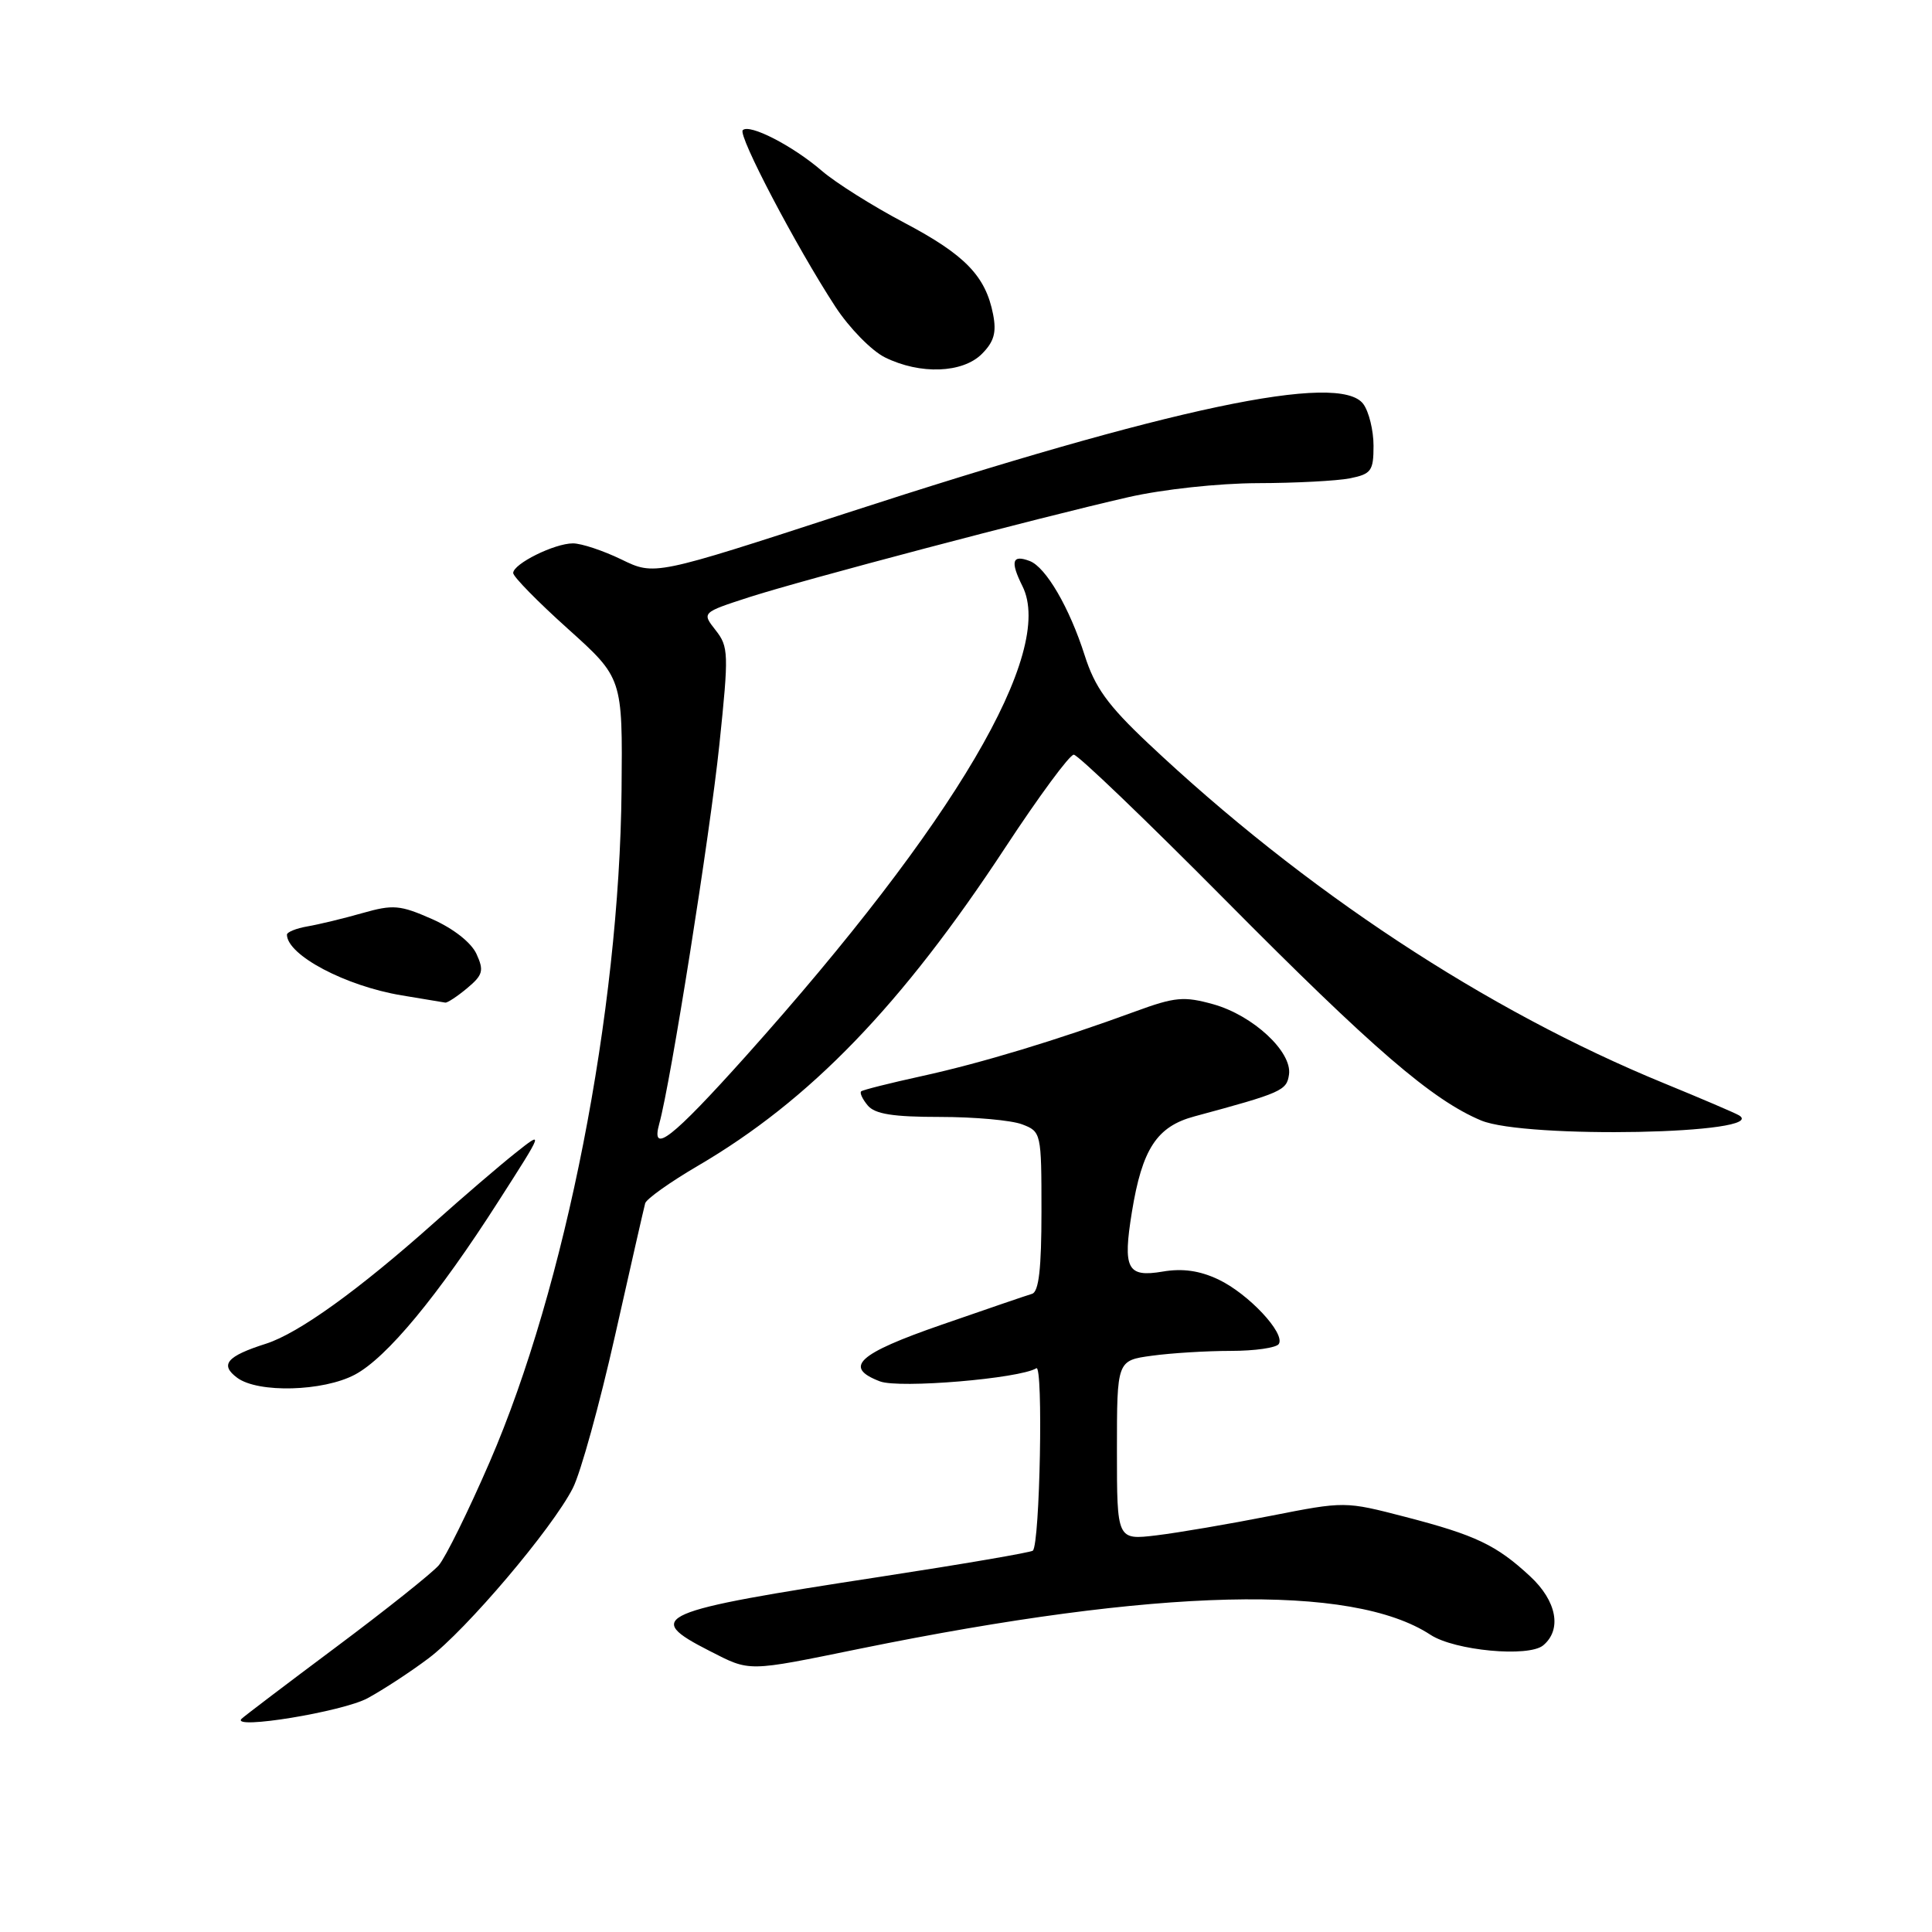 <?xml version="1.0" encoding="UTF-8" standalone="no"?>
<!DOCTYPE svg PUBLIC "-//W3C//DTD SVG 1.1//EN" "http://www.w3.org/Graphics/SVG/1.1/DTD/svg11.dtd" >
<svg xmlns="http://www.w3.org/2000/svg" xmlns:xlink="http://www.w3.org/1999/xlink" version="1.1" viewBox="0 0 256 256">
 <g >
 <path fill="currentColor"
d=" M 48.71 225.02 C 50.79 223.89 54.43 221.51 56.79 219.73 C 61.79 215.97 73.18 202.53 75.90 197.19 C 76.94 195.16 79.45 186.07 81.49 177.00 C 83.53 167.93 85.33 160.02 85.49 159.44 C 85.66 158.86 88.78 156.64 92.45 154.49 C 107.33 145.79 119.47 133.22 133.24 112.25 C 137.67 105.51 141.73 100.00 142.28 100.00 C 142.82 100.00 151.87 108.68 162.38 119.28 C 181.92 138.99 189.77 145.75 196.26 148.47 C 202.14 150.92 234.59 150.28 230.43 147.79 C 229.92 147.48 225.45 145.57 220.50 143.54 C 196.92 133.88 172.81 117.99 152.10 98.46 C 146.76 93.42 145.07 91.07 143.72 86.82 C 141.71 80.52 138.59 75.16 136.45 74.34 C 134.11 73.45 133.84 74.38 135.48 77.67 C 139.83 86.38 126.49 109.04 98.84 139.93 C 89.04 150.86 86.19 153.09 87.36 148.88 C 88.86 143.51 94.07 110.62 95.32 98.67 C 96.58 86.58 96.55 85.70 94.82 83.50 C 92.99 81.17 92.99 81.17 99.24 79.14 C 106.34 76.85 137.46 68.63 149.50 65.88 C 154.04 64.84 161.45 64.04 166.62 64.02 C 171.64 64.01 177.16 63.72 178.88 63.38 C 181.70 62.81 182.00 62.39 182.00 59.07 C 182.00 57.04 181.39 54.55 180.65 53.54 C 177.53 49.26 155.12 54.00 112.02 68.03 C 86.73 76.27 86.73 76.27 82.34 74.13 C 79.92 72.96 77.04 72.00 75.92 72.00 C 73.47 72.00 68.00 74.71 68.00 75.93 C 68.00 76.41 71.26 79.74 75.25 83.32 C 82.50 89.84 82.50 89.84 82.36 104.67 C 82.08 134.11 74.93 170.54 64.89 193.71 C 62.08 200.20 59.04 206.36 58.14 207.41 C 57.24 208.45 51.10 213.34 44.50 218.27 C 37.90 223.20 32.27 227.47 32.00 227.76 C 30.59 229.24 45.42 226.81 48.71 225.02 Z  M 114.00 218.45 C 153.48 210.41 179.12 209.79 189.55 216.62 C 192.75 218.72 202.54 219.63 204.48 218.02 C 206.99 215.93 206.28 212.14 202.75 208.87 C 198.28 204.72 195.52 203.41 186.23 201.00 C 178.21 198.92 178.21 198.92 168.35 200.86 C 162.93 201.93 156.14 203.09 153.25 203.44 C 148.00 204.07 148.00 204.07 148.00 192.17 C 148.00 180.27 148.00 180.27 152.64 179.64 C 155.19 179.29 159.89 179.00 163.08 179.00 C 166.27 179.00 169.14 178.59 169.45 178.08 C 170.33 176.66 165.42 171.43 161.45 169.54 C 158.98 168.37 156.70 168.04 154.07 168.49 C 149.35 169.29 148.76 168.14 149.98 160.61 C 151.34 152.24 153.28 149.27 158.26 147.93 C 169.85 144.80 170.50 144.51 170.80 142.38 C 171.23 139.37 166.04 134.55 160.77 133.07 C 156.88 131.99 155.71 132.09 150.44 134.02 C 140.11 137.81 130.04 140.86 122.14 142.59 C 117.94 143.51 114.32 144.42 114.11 144.61 C 113.89 144.80 114.28 145.64 114.98 146.48 C 115.93 147.62 118.33 148.00 124.56 148.00 C 129.13 148.00 134.02 148.44 135.43 148.98 C 137.96 149.94 138.00 150.10 138.00 160.51 C 138.00 168.09 137.65 171.17 136.75 171.44 C 136.06 171.64 130.66 173.49 124.75 175.54 C 113.64 179.39 111.70 181.17 116.60 183.04 C 119.15 184.01 135.11 182.67 137.32 181.30 C 138.25 180.72 137.80 204.53 136.86 205.47 C 136.63 205.70 127.54 207.26 116.65 208.93 C 86.83 213.50 85.14 214.23 94.01 218.75 C 99.46 221.53 98.86 221.54 114.00 218.45 Z  M 47.02 182.15 C 51.23 179.92 58.03 171.72 66.07 159.14 C 72.07 149.78 72.07 149.78 68.28 152.79 C 66.20 154.44 61.35 158.60 57.50 162.04 C 47.51 170.95 39.56 176.67 35.24 178.05 C 30.03 179.71 29.09 180.83 31.44 182.57 C 34.21 184.61 42.82 184.38 47.02 182.15 Z  M 61.90 130.94 C 63.99 129.19 64.15 128.62 63.14 126.41 C 62.45 124.90 60.10 123.05 57.27 121.79 C 53.01 119.91 52.10 119.83 48.02 120.99 C 45.54 121.70 42.26 122.49 40.75 122.75 C 39.24 123.01 38.01 123.51 38.02 123.86 C 38.08 126.58 45.78 130.65 53.22 131.89 C 56.12 132.37 58.73 132.80 59.00 132.85 C 59.27 132.90 60.58 132.04 61.90 130.94 Z  M 130.10 46.90 C 131.72 45.28 132.06 44.05 131.59 41.65 C 130.60 36.57 127.86 33.75 119.80 29.50 C 115.63 27.30 110.72 24.21 108.89 22.63 C 105.04 19.31 99.30 16.36 98.42 17.25 C 97.75 17.92 105.48 32.65 110.69 40.64 C 112.53 43.46 115.50 46.49 117.27 47.36 C 121.93 49.66 127.55 49.45 130.10 46.90 Z "/>
</g>
</svg>